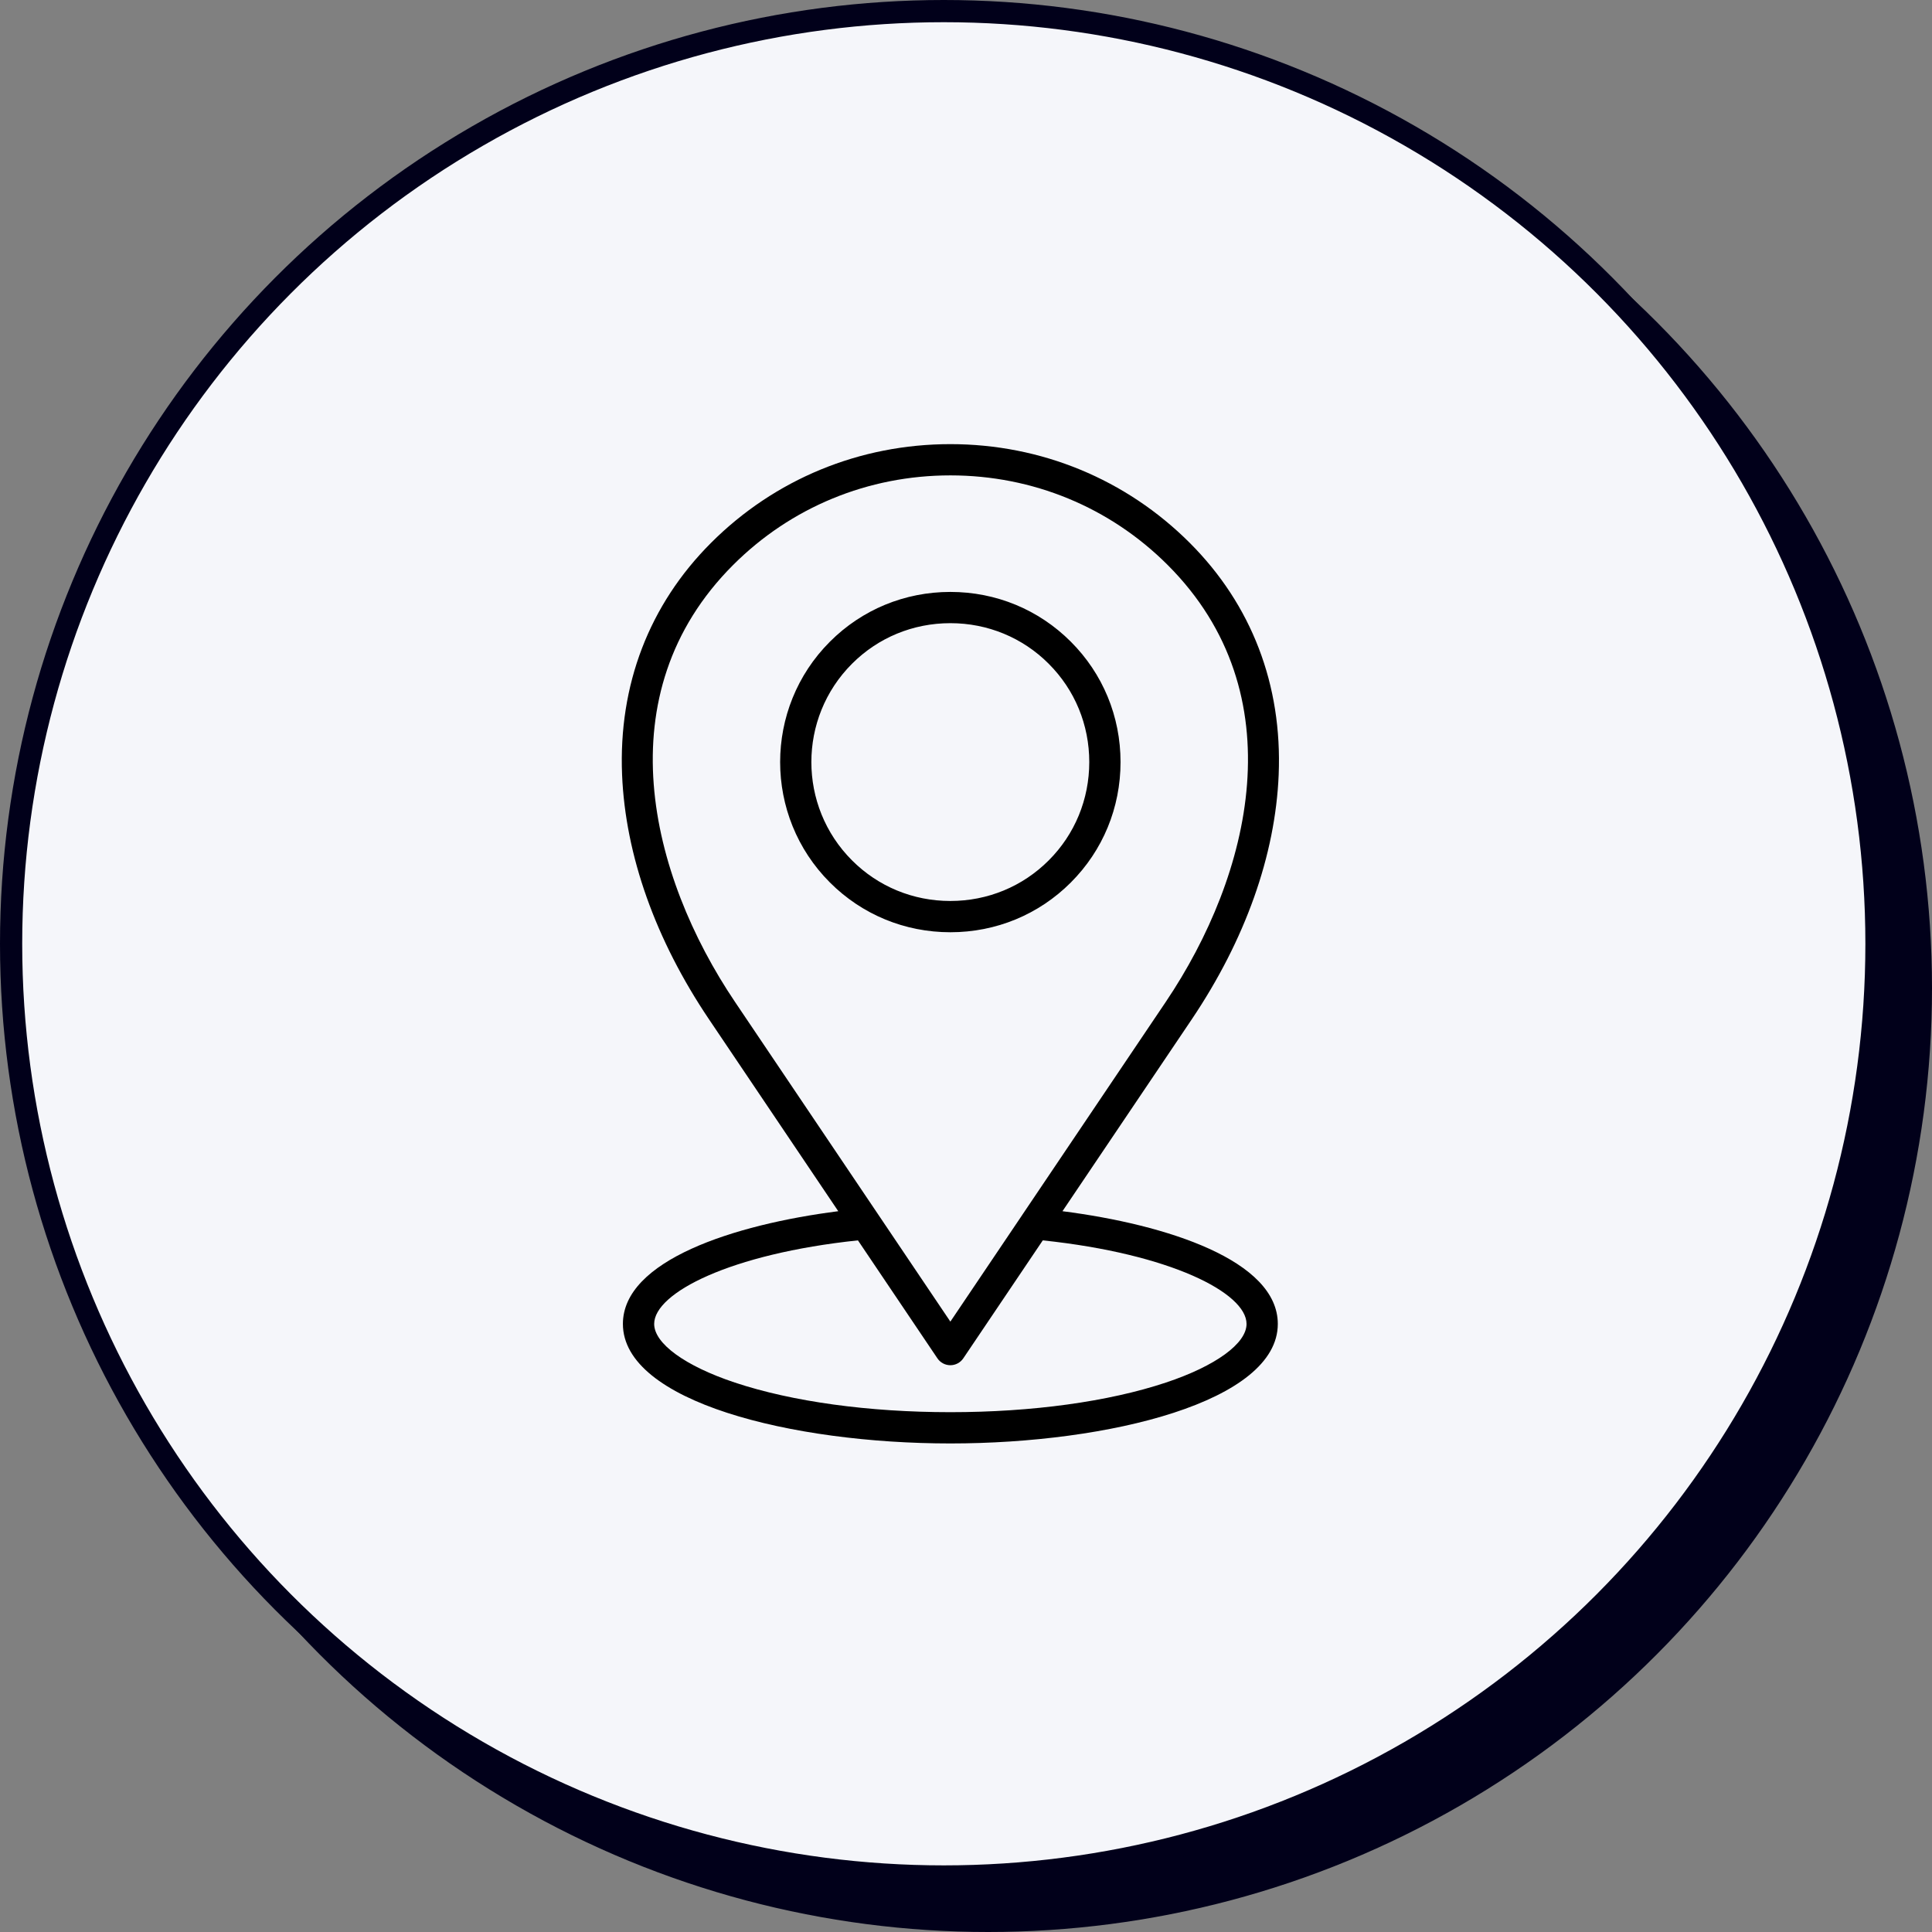 <svg width="87" height="87" viewBox="0 0 87 87" fill="none" xmlns="http://www.w3.org/2000/svg">
<rect x="0" y="0" width="87" height="87" fill="#808080" stroke="none"/>
<circle cx="44.5" cy="44.5" r="42" fill="#01001A" stroke="#01001A"/>
<circle cx="42.5" cy="42.5" r="42" fill="#F5F6FA" stroke="#01001A"/>
<path d="M57.58 34.89C57.747 30.843 56.362 27.233 53.578 24.448C50.709 21.579 46.881 20 42.797 20C38.712 20 34.884 21.579 32.016 24.448C29.232 27.233 27.847 30.844 28.013 34.89C28.163 38.514 29.516 42.323 31.93 45.905L37.748 54.542C33.038 55.144 28.05 56.765 28.05 59.618C28.05 63.114 35.648 65 42.796 65C49.944 65 57.541 63.114 57.541 59.618C57.541 56.765 52.553 55.144 47.844 54.542L53.664 45.905C56.076 42.322 57.43 38.513 57.58 34.89ZM56.133 59.618C56.133 60.5 54.742 61.512 52.502 62.258C49.92 63.118 46.473 63.592 42.796 63.592C39.119 63.592 35.673 63.118 33.09 62.258C30.85 61.512 29.458 60.499 29.458 59.618C29.458 58.223 32.881 56.461 38.634 55.855L42.212 61.166C42.343 61.361 42.562 61.477 42.796 61.477C43.029 61.477 43.248 61.361 43.379 61.166L46.958 55.855C52.711 56.461 56.133 58.223 56.133 59.618ZM46.027 54.718C46.026 54.72 46.025 54.722 46.023 54.725L42.796 59.514L33.098 45.118C29.253 39.411 27.211 31.244 33.012 25.443C35.614 22.841 39.089 21.407 42.797 21.407C46.505 21.407 49.98 22.841 52.582 25.442C58.381 31.241 56.34 39.408 52.496 45.117L46.027 54.718ZM42.796 26.655C40.741 26.655 38.815 27.451 37.373 28.895C34.383 31.885 34.383 36.75 37.373 39.74C38.816 41.184 40.742 41.98 42.797 41.98C44.852 41.98 46.777 41.184 48.219 39.741C49.663 38.298 50.459 36.372 50.459 34.317C50.459 32.263 49.663 30.337 48.219 28.895C46.776 27.451 44.851 26.655 42.796 26.655ZM47.224 38.745C46.047 39.923 44.474 40.572 42.796 40.572C41.117 40.572 39.545 39.923 38.368 38.744C35.926 36.303 35.926 32.33 38.368 29.889C39.545 28.711 41.117 28.062 42.796 28.062C44.474 28.062 46.047 28.711 47.224 29.889C47.224 29.889 47.224 29.889 47.224 29.89C48.402 31.066 49.051 32.639 49.051 34.317C49.05 35.996 48.401 37.569 47.224 38.745Z" fill="black"/>
</svg>
